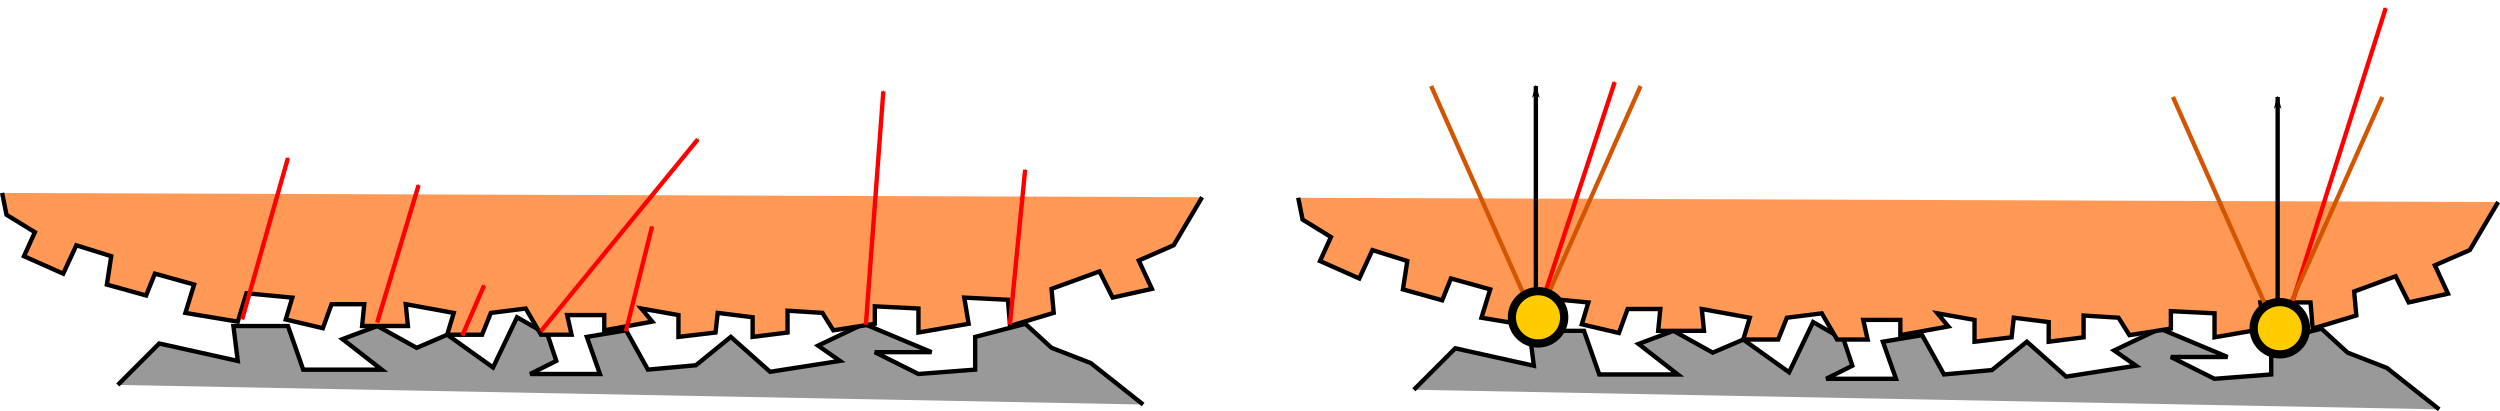 <?xml version="1.0" encoding="UTF-8" standalone="no"?>
<!-- Created with Inkscape (http://www.inkscape.org/) -->

<svg
   xmlns:dc="http://purl.org/dc/elements/1.1/"
   xmlns:cc="http://creativecommons.org/ns#"
   xmlns:rdf="http://www.w3.org/1999/02/22-rdf-syntax-ns#"
   xmlns:svg="http://www.w3.org/2000/svg"
   xmlns="http://www.w3.org/2000/svg"
   xmlns:sodipodi="http://sodipodi.sourceforge.net/DTD/sodipodi-0.dtd"
   xmlns:inkscape="http://www.inkscape.org/namespaces/inkscape"
   width="151.593mm"
   height="24.928mm"
   viewBox="0 0 151.593 24.928"
   version="1.1"
   id="svg8"
   inkscape:version="0.92.4 (5da689c313, 2019-01-14)"
   sodipodi:docname="contact.svg">
  <defs
     id="defs2">
    <marker
       inkscape:stockid="Arrow1Mend"
       orient="auto"
       refY="0"
       refX="0"
       id="Arrow1Mend"
       style="overflow:visible"
       inkscape:isstock="true">
      <path
         id="path854"
         d="M 0,0 5,-5 -12.5,0 5,5 Z"
         style="fill:#ff0000;fill-opacity:1;fill-rule:evenodd;stroke:#ff0000;stroke-width:1pt;stroke-opacity:1"
         transform="matrix(-0.4,0,0,-0.4,-4,0)"
         inkscape:connector-curvature="0" />
    </marker>
    <marker
       inkscape:stockid="Arrow1Lend"
       orient="auto"
       refY="0"
       refX="0"
       id="Arrow1Lend"
       style="overflow:visible"
       inkscape:isstock="true">
      <path
         id="path848"
         d="M 0,0 5,-5 -12.5,0 5,5 Z"
         style="fill:#000000;fill-opacity:1;fill-rule:evenodd;stroke:#000000;stroke-width:1pt;stroke-opacity:1"
         transform="matrix(-0.8,0,0,-0.8,-10,0)"
         inkscape:connector-curvature="0" />
    </marker>
    <marker
       inkscape:stockid="Arrow1Lend"
       orient="auto"
       refY="0"
       refX="0"
       id="Arrow1Lend-2"
       style="overflow:visible"
       inkscape:isstock="true">
      <path
         inkscape:connector-curvature="0"
         id="path848-4"
         d="M 0,0 5,-5 -12.5,0 5,5 Z"
         style="fill:#000000;fill-opacity:1;fill-rule:evenodd;stroke:#000000;stroke-width:1pt;stroke-opacity:1"
         transform="matrix(-0.8,0,0,-0.8,-10,0)" />
    </marker>
    <marker
       inkscape:stockid="Arrow1Mend"
       orient="auto"
       refY="0"
       refX="0"
       id="Arrow1Mend-5"
       style="overflow:visible"
       inkscape:isstock="true">
      <path
         inkscape:connector-curvature="0"
         id="path854-1"
         d="M 0,0 5,-5 -12.5,0 5,5 Z"
         style="fill:#ff0000;fill-opacity:1;fill-rule:evenodd;stroke:#ff0000;stroke-width:1pt;stroke-opacity:1"
         transform="matrix(-0.4,0,0,-0.4,-4,0)" />
    </marker>
    <marker
       inkscape:stockid="Arrow1Mend"
       orient="auto"
       refY="0"
       refX="0"
       id="Arrow1Mend-5-7"
       style="overflow:visible"
       inkscape:isstock="true">
      <path
         inkscape:connector-curvature="0"
         id="path854-1-4"
         d="M 0,0 5,-5 -12.5,0 5,5 Z"
         style="fill:#ff0000;fill-opacity:1;fill-rule:evenodd;stroke:#ff0000;stroke-width:1pt;stroke-opacity:1"
         transform="matrix(-0.4,0,0,-0.4,-4,0)" />
    </marker>
    <marker
       inkscape:stockid="Arrow1Mend"
       orient="auto"
       refY="0"
       refX="0"
       id="Arrow1Mend-5-2"
       style="overflow:visible"
       inkscape:isstock="true">
      <path
         inkscape:connector-curvature="0"
         id="path854-1-7"
         d="M 0,0 5,-5 -12.5,0 5,5 Z"
         style="fill:#ff0000;fill-opacity:1;fill-rule:evenodd;stroke:#ff0000;stroke-width:1pt;stroke-opacity:1"
         transform="matrix(-0.4,0,0,-0.4,-4,0)" />
    </marker>
    <marker
       inkscape:stockid="Arrow1Mend"
       orient="auto"
       refY="0"
       refX="0"
       id="Arrow1Mend-5-0"
       style="overflow:visible"
       inkscape:isstock="true">
      <path
         inkscape:connector-curvature="0"
         id="path854-1-46"
         d="M 0,0 5,-5 -12.5,0 5,5 Z"
         style="fill:#ff0000;fill-opacity:1;fill-rule:evenodd;stroke:#ff0000;stroke-width:1pt;stroke-opacity:1"
         transform="matrix(-0.4,0,0,-0.4,-4,0)" />
    </marker>
    <marker
       inkscape:stockid="Arrow1Mend"
       orient="auto"
       refY="0"
       refX="0"
       id="Arrow1Mend-5-1"
       style="overflow:visible"
       inkscape:isstock="true">
      <path
         inkscape:connector-curvature="0"
         id="path854-1-48"
         d="M 0,0 5,-5 -12.5,0 5,5 Z"
         style="fill:#ff0000;fill-opacity:1;fill-rule:evenodd;stroke:#ff0000;stroke-width:1pt;stroke-opacity:1"
         transform="matrix(-0.4,0,0,-0.4,-4,0)" />
    </marker>
    <marker
       inkscape:stockid="Arrow1Mend"
       orient="auto"
       refY="0"
       refX="0"
       id="Arrow1Mend-5-17"
       style="overflow:visible"
       inkscape:isstock="true">
      <path
         inkscape:connector-curvature="0"
         id="path854-1-1"
         d="M 0,0 5,-5 -12.5,0 5,5 Z"
         style="fill:#ff0000;fill-opacity:1;fill-rule:evenodd;stroke:#ff0000;stroke-width:1pt;stroke-opacity:1"
         transform="matrix(-0.4,0,0,-0.4,-4,0)" />
    </marker>
    <marker
       inkscape:stockid="Arrow1Mend"
       orient="auto"
       refY="0"
       refX="0"
       id="Arrow1Mend-5-2-6"
       style="overflow:visible"
       inkscape:isstock="true">
      <path
         inkscape:connector-curvature="0"
         id="path854-1-7-2"
         d="M 0,0 5,-5 -12.5,0 5,5 Z"
         style="fill:#ff0000;fill-opacity:1;fill-rule:evenodd;stroke:#ff0000;stroke-width:1pt;stroke-opacity:1"
         transform="matrix(-0.4,0,0,-0.4,-4,0)" />
    </marker>
    <marker
       inkscape:stockid="Arrow1Mend"
       orient="auto"
       refY="0"
       refX="0"
       id="Arrow1Mend-5-2-6-7"
       style="overflow:visible"
       inkscape:isstock="true">
      <path
         inkscape:connector-curvature="0"
         id="path854-1-7-2-7"
         d="M 0,0 5,-5 -12.5,0 5,5 Z"
         style="fill:#ff0000;fill-opacity:1;fill-rule:evenodd;stroke:#ff0000;stroke-width:1pt;stroke-opacity:1"
         transform="matrix(-0.4,0,0,-0.4,-4,0)" />
    </marker>
  </defs>
  <sodipodi:namedview
     id="base"
     pagecolor="#ffffff"
     bordercolor="#666666"
     borderopacity="1.0"
     inkscape:pageopacity="0.0"
     inkscape:pageshadow="2"
     inkscape:zoom="2"
     inkscape:cx="226.48911"
     inkscape:cy="106.80294"
     inkscape:document-units="mm"
     inkscape:current-layer="layer1"
     showgrid="false"
     inkscape:snap-global="false"
     fit-margin-top="0"
     fit-margin-left="0"
     fit-margin-right="0"
     fit-margin-bottom="0" />
  <g
     inkscape:label="Layer 1"
     inkscape:groupmode="layer"
     id="layer1"
     transform="translate(-5.956,-0.211)">
    <path
       style="fill:#999999;stroke:#000000;stroke-width:0.265px;stroke-linecap:butt;stroke-linejoin:miter;stroke-opacity:1"
       d="m 13.097,23.553 2.514,-2.514 4.763,1.058 -0.265,-2.117 h 3.307 l 0.926,2.646 h 4.763 l -2.381,-1.852 2.117,-0.794 2.381,1.323 1.852,-0.794 2.778,1.984 1.455,-3.043 1.852,1.058 0.529,1.587 -1.587,0.794 h 4.233 l -0.794,-2.249 2.381,-0.397 1.323,2.381 2.91,-0.265 2.117,-1.72 2.381,2.117 4.233,-0.661 -1.323,-0.926 2.778,-1.323 4.101,1.72 h -3.44 l 2.646,1.323 3.44,-0.265 1e-6,-1.984 3.043,-0.794 1.587,1.455 2.381,0.926 3.175,2.514"
       id="path817"
       inkscape:connector-curvature="0"
       sodipodi:nodetypes="ccccccccccccccccccccccccccccccccccc" />
    <path
       style="fill:#ff9955;stroke:#000000;stroke-width:0.265px;stroke-linecap:butt;stroke-linejoin:miter;stroke-opacity:1"
       d="m 6.085,11.911 0.265,1.323 1.72,1.058 -0.661,1.455 2.381,1.058 0.794,-1.72 2.117,0.661 -0.265,1.72 2.381,0.661 0.529,-1.323 2.381,0.661 -0.529,1.72 3.175,0.529 0.529,-1.72 2.778,0.265 -0.397,1.323 2.249,0.529 0.529,-1.455 h 1.984 l -0.132,1.323 h 2.778 l -0.132,-1.323 2.91,0.529 -0.397,1.323 h 2.117 l 0.529,-1.323 2.117,-0.265 0.926,1.587 h 1.852 l -0.265,-1.191 h 2.249 v 0.926 l 2.91,-0.529 -0.661,-0.794 2.249,0.397 v 1.323 l 2.249,-0.265 0.132,-1.191 2.117,0.265 v 1.191 l 2.117,-0.265 v -1.323 l 2.117,0.132 0.661,1.058 2.514,-0.397 v -1.058 l 2.646,0.132 v 1.455 l 3.043,-0.529 -0.265,-1.587 2.646,0.132 0.132,1.587 2.646,-0.794 -0.132,-1.455 2.91,-1.058 0.794,1.587 2.381,-0.529 -0.794,-1.72 2.117,-0.926 1.72,-2.91"
       id="path821"
       inkscape:connector-curvature="0"
       sodipodi:nodetypes="cccccccccccccccccccccccccccccccccccccccccccccccccccccccccccc" />
    <path
       style="fill:#999999;stroke:#000000;stroke-width:0.265px;stroke-linecap:butt;stroke-linejoin:miter;stroke-opacity:1"
       d="m 91.686,23.845 2.514,-2.514 4.763,1.058 -0.265,-2.117 h 3.307 l 0.926,2.646 h 4.763 l -2.381,-1.852 2.117,-0.794 2.381,1.323 1.852,-0.794 2.778,1.984 1.455,-3.043 1.852,1.058 0.529,1.587 -1.587,0.794 h 4.233 l -0.794,-2.249 2.381,-0.397 1.323,2.381 2.91,-0.265 2.117,-1.72 2.381,2.117 4.233,-0.661 -1.323,-0.926 2.778,-1.323 4.101,1.72 h -3.44 l 2.646,1.323 3.44,-0.265 v -1.984 l 3.043,-0.794 1.587,1.455 2.381,0.926 3.175,2.514"
       id="path817-2"
       inkscape:connector-curvature="0"
       sodipodi:nodetypes="ccccccccccccccccccccccccccccccccccc" />
    <path
       style="fill:#ff9955;stroke:#000000;stroke-width:0.265px;stroke-linecap:butt;stroke-linejoin:miter;stroke-opacity:1"
       d="m 84.675,12.203 0.265,1.323 1.72,1.058 -0.661,1.455 2.381,1.058 0.794,-1.72 2.117,0.661 -0.265,1.72 2.381,0.661 0.529,-1.323 2.381,0.661 -0.529,1.72 3.175,0.529 0.529,-1.72 2.778,0.265 -0.397,1.323 2.249,0.529 0.529,-1.455 h 1.984 l -0.132,1.323 h 2.778 l -0.132,-1.323 2.91,0.529 -0.397,1.323 h 2.117 l 0.529,-1.323 2.117,-0.265 0.926,1.587 h 1.852 l -0.265,-1.191 h 2.249 v 0.926 l 2.91,-0.529 -0.661,-0.794 2.249,0.397 v 1.323 l 2.249,-0.265 0.132,-1.191 2.117,0.265 v 1.191 l 2.117,-0.265 v -1.323 l 2.117,0.132 0.661,1.058 2.514,-0.397 v -1.058 l 2.646,0.132 v 1.455 l 3.043,-0.529 -0.265,-1.587 3.043,-10e-7 0.132,1.587 2.646,-0.794 -0.132,-1.455 2.514,-0.926 0.794,1.587 2.381,-0.529 -0.794,-1.72 2.117,-0.926 1.72,-2.91"
       id="path821-0"
       inkscape:connector-curvature="0"
       sodipodi:nodetypes="cccccccccccccccccccccccccccccccccccccccccccccccccccccccccccc" />
    <path
       style="fill:none;stroke:#000000;stroke-width:0.265px;stroke-linecap:butt;stroke-linejoin:miter;stroke-opacity:1;marker-end:url(#Arrow1Lend)"
       d="M 99.086,19.584 V 5.429"
       id="path843"
       inkscape:connector-curvature="0" />
    <path
       style="fill:none;stroke:#d45500;stroke-width:0.265px;stroke-linecap:butt;stroke-linejoin:miter;stroke-opacity:1"
       d="m 92.736,5.429 6.35,14.287"
       id="path1127"
       inkscape:connector-curvature="0" />
    <path
       style="fill:none;stroke:#ff0000;stroke-width:0.265px;stroke-linecap:butt;stroke-linejoin:miter;stroke-opacity:1;marker-end:url(#Arrow1Mend-5-2-6)"
       d="M 99.105,19.612 103.867,5.192"
       id="path1400-3-5-0"
       inkscape:connector-curvature="0"
       sodipodi:nodetypes="cc" />
    <path
       style="fill:none;stroke:#d45500;stroke-width:0.265px;stroke-linecap:butt;stroke-linejoin:miter;stroke-opacity:1"
       d="M 105.436,5.429 99.086,19.717"
       id="path1127-8"
       inkscape:connector-curvature="0" />
    <path
       style="fill:none;stroke:#ff0000;stroke-width:0.265px;stroke-linecap:butt;stroke-linejoin:miter;stroke-opacity:1;marker-end:url(#Arrow1Mend-5-2-6-7)"
       d="M 144.4,20.287 150.618,0.708"
       id="path1400-3-5-0-8"
       inkscape:connector-curvature="0"
       sodipodi:nodetypes="cc" />
    <circle
       style="opacity:1;vector-effect:none;fill:#ffcc00;fill-opacity:1;stroke:#000000;stroke-width:0.5;stroke-linecap:butt;stroke-linejoin:round;stroke-miterlimit:10;stroke-dasharray:none;stroke-dashoffset:0;stroke-opacity:1"
       id="path841"
       cx="99.219"
       cy="19.452"
       r="1.587" />
    <path
       style="fill:none;stroke:#000000;stroke-width:0.265px;stroke-linecap:butt;stroke-linejoin:miter;stroke-opacity:1;marker-end:url(#Arrow1Lend-2)"
       d="M 144.066,20.245 V 6.09"
       id="path843-4"
       inkscape:connector-curvature="0" />
    <path
       style="fill:none;stroke:#d45500;stroke-width:0.265px;stroke-linecap:butt;stroke-linejoin:miter;stroke-opacity:1"
       d="m 137.716,6.09 6.35,14.287"
       id="path1127-7"
       inkscape:connector-curvature="0" />
    <path
       style="fill:none;stroke:#d45500;stroke-width:0.265px;stroke-linecap:butt;stroke-linejoin:miter;stroke-opacity:1"
       d="m 150.416,6.09 -6.35,14.287"
       id="path1127-8-5"
       inkscape:connector-curvature="0" />
    <circle
       style="opacity:1;vector-effect:none;fill:#ffcc00;fill-opacity:1;stroke:#000000;stroke-width:0.5;stroke-linecap:butt;stroke-linejoin:round;stroke-miterlimit:10;stroke-dasharray:none;stroke-dashoffset:0;stroke-opacity:1"
       id="path841-0"
       cx="144.198"
       cy="20.113"
       r="1.587" />
    <path
       style="fill:none;stroke:#ff0000;stroke-width:0.265px;stroke-linecap:butt;stroke-linejoin:miter;stroke-opacity:1;marker-end:url(#Arrow1Mend)"
       d="M 20.637,19.584 23.416,9.795"
       id="path1400"
       inkscape:connector-curvature="0"
       sodipodi:nodetypes="cc" />
    <path
       style="fill:none;stroke:#ff0000;stroke-width:0.265px;stroke-linecap:butt;stroke-linejoin:miter;stroke-opacity:1;marker-end:url(#Arrow1Mend-5)"
       d="M 28.827,19.772 31.341,11.438"
       id="path1400-3"
       inkscape:connector-curvature="0"
       sodipodi:nodetypes="cc" />
    <path
       style="fill:none;stroke:#ff0000;stroke-width:0.265px;stroke-linecap:butt;stroke-linejoin:miter;stroke-opacity:1;marker-end:url(#Arrow1Mend-5-7)"
       d="m 33.986,20.566 1.323,-3.043"
       id="path1400-3-2"
       inkscape:connector-curvature="0"
       sodipodi:nodetypes="cc" />
    <path
       style="fill:none;stroke:#ff0000;stroke-width:0.265px;stroke-linecap:butt;stroke-linejoin:miter;stroke-opacity:1;marker-end:url(#Arrow1Mend-5-2)"
       d="m 38.749,20.301 9.525,-11.642"
       id="path1400-3-5"
       inkscape:connector-curvature="0"
       sodipodi:nodetypes="cc" />
    <path
       style="fill:none;stroke:#ff0000;stroke-width:0.265px;stroke-linecap:butt;stroke-linejoin:miter;stroke-opacity:1;marker-end:url(#Arrow1Mend-5-0)"
       d="m 43.908,20.301 1.587,-6.35"
       id="path1400-3-3"
       inkscape:connector-curvature="0"
       sodipodi:nodetypes="cc" />
    <path
       style="fill:none;stroke:#ff0000;stroke-width:0.265px;stroke-linecap:butt;stroke-linejoin:miter;stroke-opacity:1;marker-end:url(#Arrow1Mend-5-1)"
       d="M 58.46,19.904 59.519,5.749"
       id="path1400-3-57"
       inkscape:connector-curvature="0"
       sodipodi:nodetypes="cc" />
    <path
       style="fill:none;stroke:#ff0000;stroke-width:0.265px;stroke-linecap:butt;stroke-linejoin:miter;stroke-opacity:1;marker-end:url(#Arrow1Mend-5-17)"
       d="m 67.192,19.904 0.926,-9.393"
       id="path1400-3-27"
       inkscape:connector-curvature="0"
       sodipodi:nodetypes="cc" />
  </g>
</svg>
